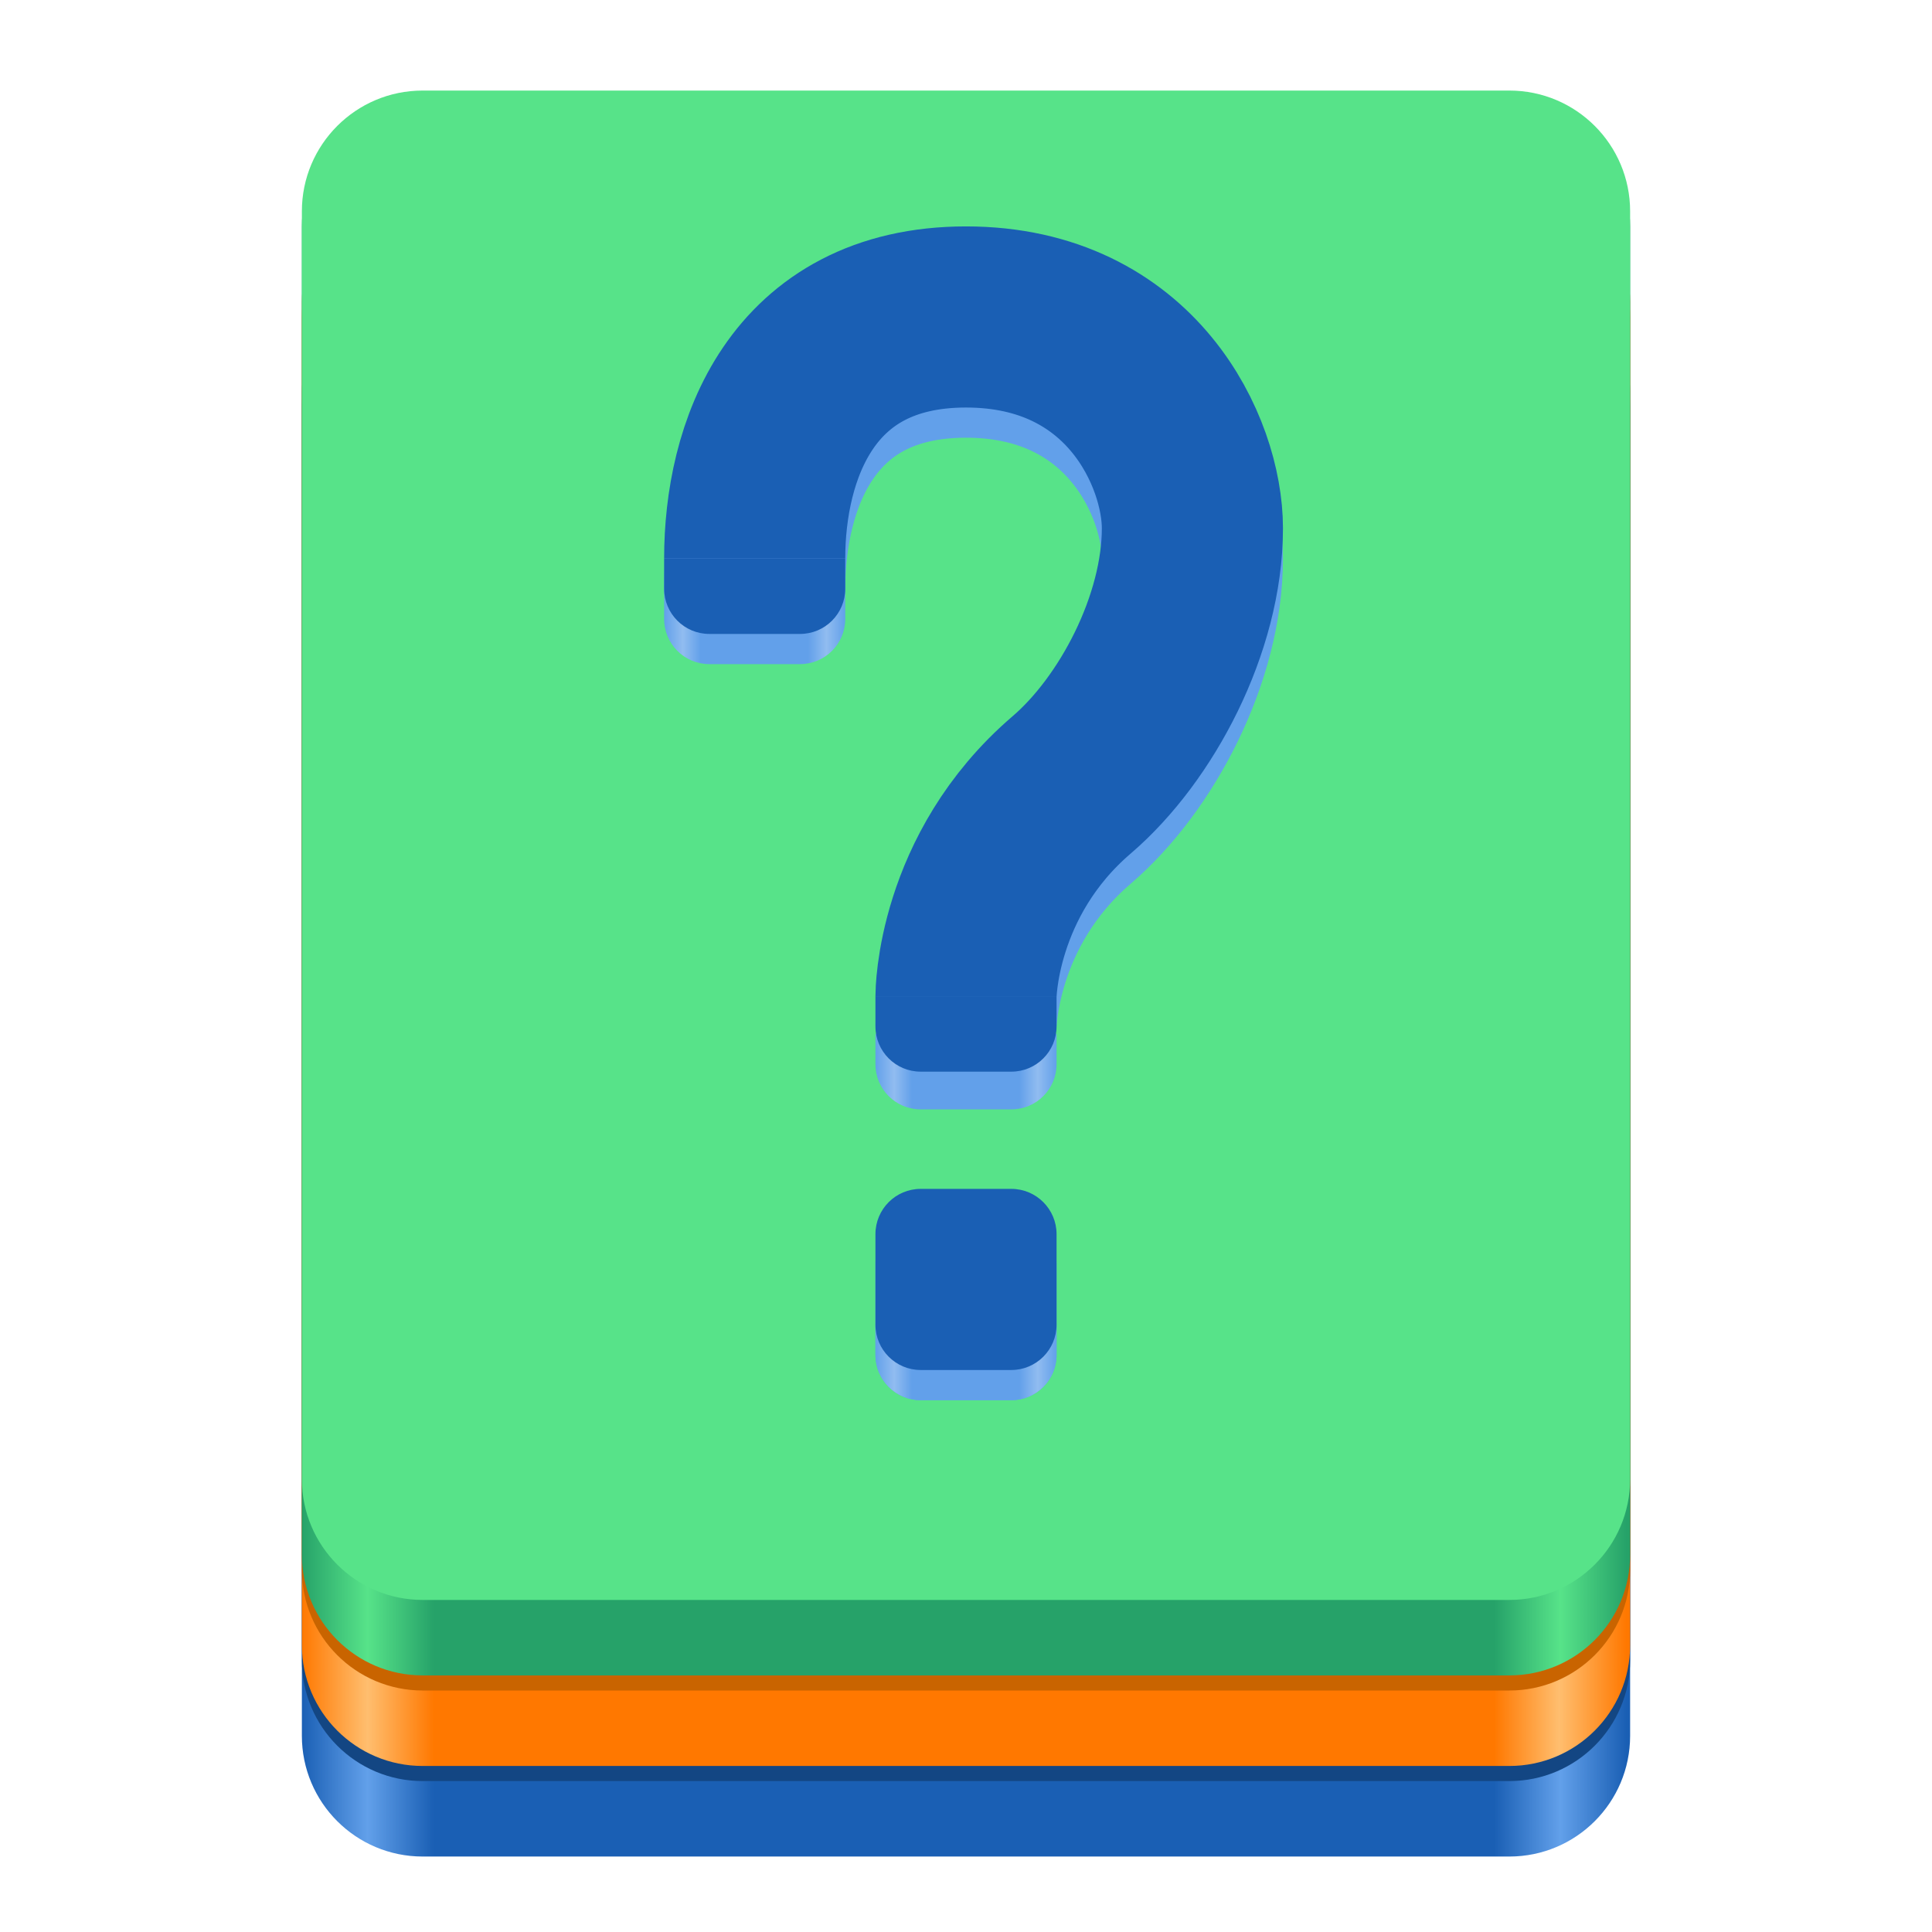 <?xml version="1.0" encoding="UTF-8"?>
<svg height="128px" viewBox="0 0 128 128" width="128px" xmlns="http://www.w3.org/2000/svg" xmlns:xlink="http://www.w3.org/1999/xlink">
    <linearGradient id="a" gradientTransform="matrix(0.196 0 0 0.342 2.597 276.74)" gradientUnits="userSpaceOnUse" x1="88.596" x2="536.596" y1="-449.394" y2="-449.394">
        <stop offset="0" stop-color="#1a5fb4"/>
        <stop offset="0.05" stop-color="#62a0ea"/>
        <stop offset="0.1" stop-color="#1a5fb4"/>
        <stop offset="0.9" stop-color="#1a5fb4"/>
        <stop offset="0.95" stop-color="#62a0ea"/>
        <stop offset="1" stop-color="#1a5fb4"/>
    </linearGradient>
    <linearGradient id="b" gradientTransform="matrix(0.196 0 0 0.342 2.597 270.74)" gradientUnits="userSpaceOnUse" x1="88.596" x2="536.596" y1="-449.394" y2="-449.394">
        <stop offset="0" stop-color="#ff7800"/>
        <stop offset="0.05" stop-color="#ffbe6f"/>
        <stop offset="0.1" stop-color="#ff7800"/>
        <stop offset="0.9" stop-color="#ff7800"/>
        <stop offset="0.949" stop-color="#ffbe6f"/>
        <stop offset="1" stop-color="#ff7800"/>
    </linearGradient>
    <linearGradient id="c" gradientTransform="matrix(0.196 0 0 0.342 2.598 264.74)" gradientUnits="userSpaceOnUse" x1="88.596" x2="536.596" y1="-449.394" y2="-449.394">
        <stop offset="0" stop-color="#26a269"/>
        <stop offset="0.05" stop-color="#57e389"/>
        <stop offset="0.1" stop-color="#26a269"/>
        <stop offset="0.9" stop-color="#26a269"/>
        <stop offset="0.95" stop-color="#57e389"/>
        <stop offset="1" stop-color="#26a269"/>
    </linearGradient>
    <linearGradient id="d" gradientUnits="userSpaceOnUse">
        <stop offset="0" stop-color="#62a0ea"/>
        <stop offset="0.104" stop-color="#91bcf0"/>
        <stop offset="0.202" stop-color="#62a0ea"/>
        <stop offset="0.795" stop-color="#62a0ea"/>
        <stop offset="0.896" stop-color="#91bcf0"/>
        <stop offset="1" stop-color="#62a0ea"/>
    </linearGradient>
    <linearGradient id="e" x1="44" x2="56" xlink:href="#d" y1="41.5" y2="41.5"/>
    <linearGradient id="f" x1="58" x2="70" xlink:href="#d" y1="71" y2="71"/>
    <linearGradient id="g" x1="58" x2="70" xlink:href="#d" y1="90.265" y2="90.265"/>
    <path d="m 28 19 h 72 c 4.418 0 8 3.582 8 8 v 88 c 0 4.418 -3.582 8 -8 8 h -72 c -4.418 0 -8 -3.582 -8 -8 v -88 c 0 -4.418 3.582 -8 8 -8 z m 0 0" fill="url(#a)"/>
    <path d="m 28 18 h 72 c 4.418 0 8 3.582 8 8 v 84 c 0 4.418 -3.582 8 -8 8 h -72 c -4.418 0 -8 -3.582 -8 -8 v -84 c 0 -4.418 3.582 -8 8 -8 z m 0 0" fill="#134683"/>
    <path d="m 28 13 h 72 c 4.418 0 8 3.582 8 8 v 88 c 0 4.418 -3.582 8 -8 8 h -72 c -4.418 0 -8 -3.582 -8 -8 v -88 c 0 -4.418 3.582 -8 8 -8 z m 0 0" fill="url(#b)"/>
    <path d="m 28 12 h 72 c 4.418 0 8 3.582 8 8 v 84 c 0 4.418 -3.582 8 -8 8 h -72 c -4.418 0 -8 -3.582 -8 -8 v -84 c 0 -4.418 3.582 -8 8 -8 z m 0 0" fill="#c96400"/>
    <path d="m 28 7 h 72 c 4.418 0 8 3.582 8 8 v 88 c 0 4.418 -3.582 8 -8 8 h -72 c -4.418 0 -8 -3.582 -8 -8 v -88 c 0 -4.418 3.582 -8 8 -8 z m 0 0" fill="url(#c)"/>
    <path d="m 28 6 h 72 c 4.418 0 8 3.582 8 8 v 84 c 0 4.418 -3.582 8 -8 8 h -72 c -4.418 0 -8 -3.582 -8 -8 v -84 c 0 -4.418 3.582 -8 8 -8 z m 0 0" fill="#57e389"/>
    <path d="m 61 80.766 h 6 c 1.656 0 3 1.344 3 3 v 6 c 0 1.656 -1.344 3 -3 3 h -6 c -1.656 0 -3 -1.344 -3 -3 v -6 c 0 -1.656 1.344 -3 3 -3 z m 0 0" fill="#62a0ea"/>
    <path d="m 64 68 s 0 -8 7 -14 c 4.297 -3.68 8 -10.676 8 -17 c 0 -5 -4 -14 -15 -14 s -14 9 -14 16" fill="none" stroke="#62a0ea" stroke-width="12"/>
    <path d="m 44 39 v 2 c 0 1.66 1.34 3 3 3 h 6 c 1.66 0 3 -1.34 3 -3 v -2 z m 0 0" fill="url(#e)"/>
    <path d="m 58 68.5 v 2 c 0 1.66 1.34 3 3 3 h 6 c 1.66 0 3 -1.34 3 -3 v -2 z m 0 0" fill="url(#f)"/>
    <path d="m 58 87.766 v 2 c 0 1.66 1.34 3 3 3 h 6 c 1.66 0 3 -1.34 3 -3 v -2 z m 0 0" fill="url(#g)"/>
    <path d="m 61 78.766 h 6 c 1.656 0 3 1.344 3 3 v 6 c 0 1.656 -1.344 3 -3 3 h -6 c -1.656 0 -3 -1.344 -3 -3 v -6 c 0 -1.656 1.344 -3 3 -3 z m 0 0" fill="#1a5fb4"/>
    <path d="m 64 66 s 0 -8 7 -14 c 4.297 -3.68 8 -10.676 8 -17 c 0 -5 -4 -14 -15 -14 s -14 9 -14 16" fill="none" stroke="#1a5fb4" stroke-width="12"/>
    <g fill="#1a5fb4">
        <path d="m 44 37 v 2 c 0 1.66 1.34 3 3 3 h 6 c 1.66 0 3 -1.34 3 -3 v -2 z m 0 0"/>
        <path d="m 58 66 v 2 c 0 1.66 1.34 3 3 3 h 6 c 1.66 0 3 -1.34 3 -3 v -2 z m 0 0"/>
    </g>
</svg>
